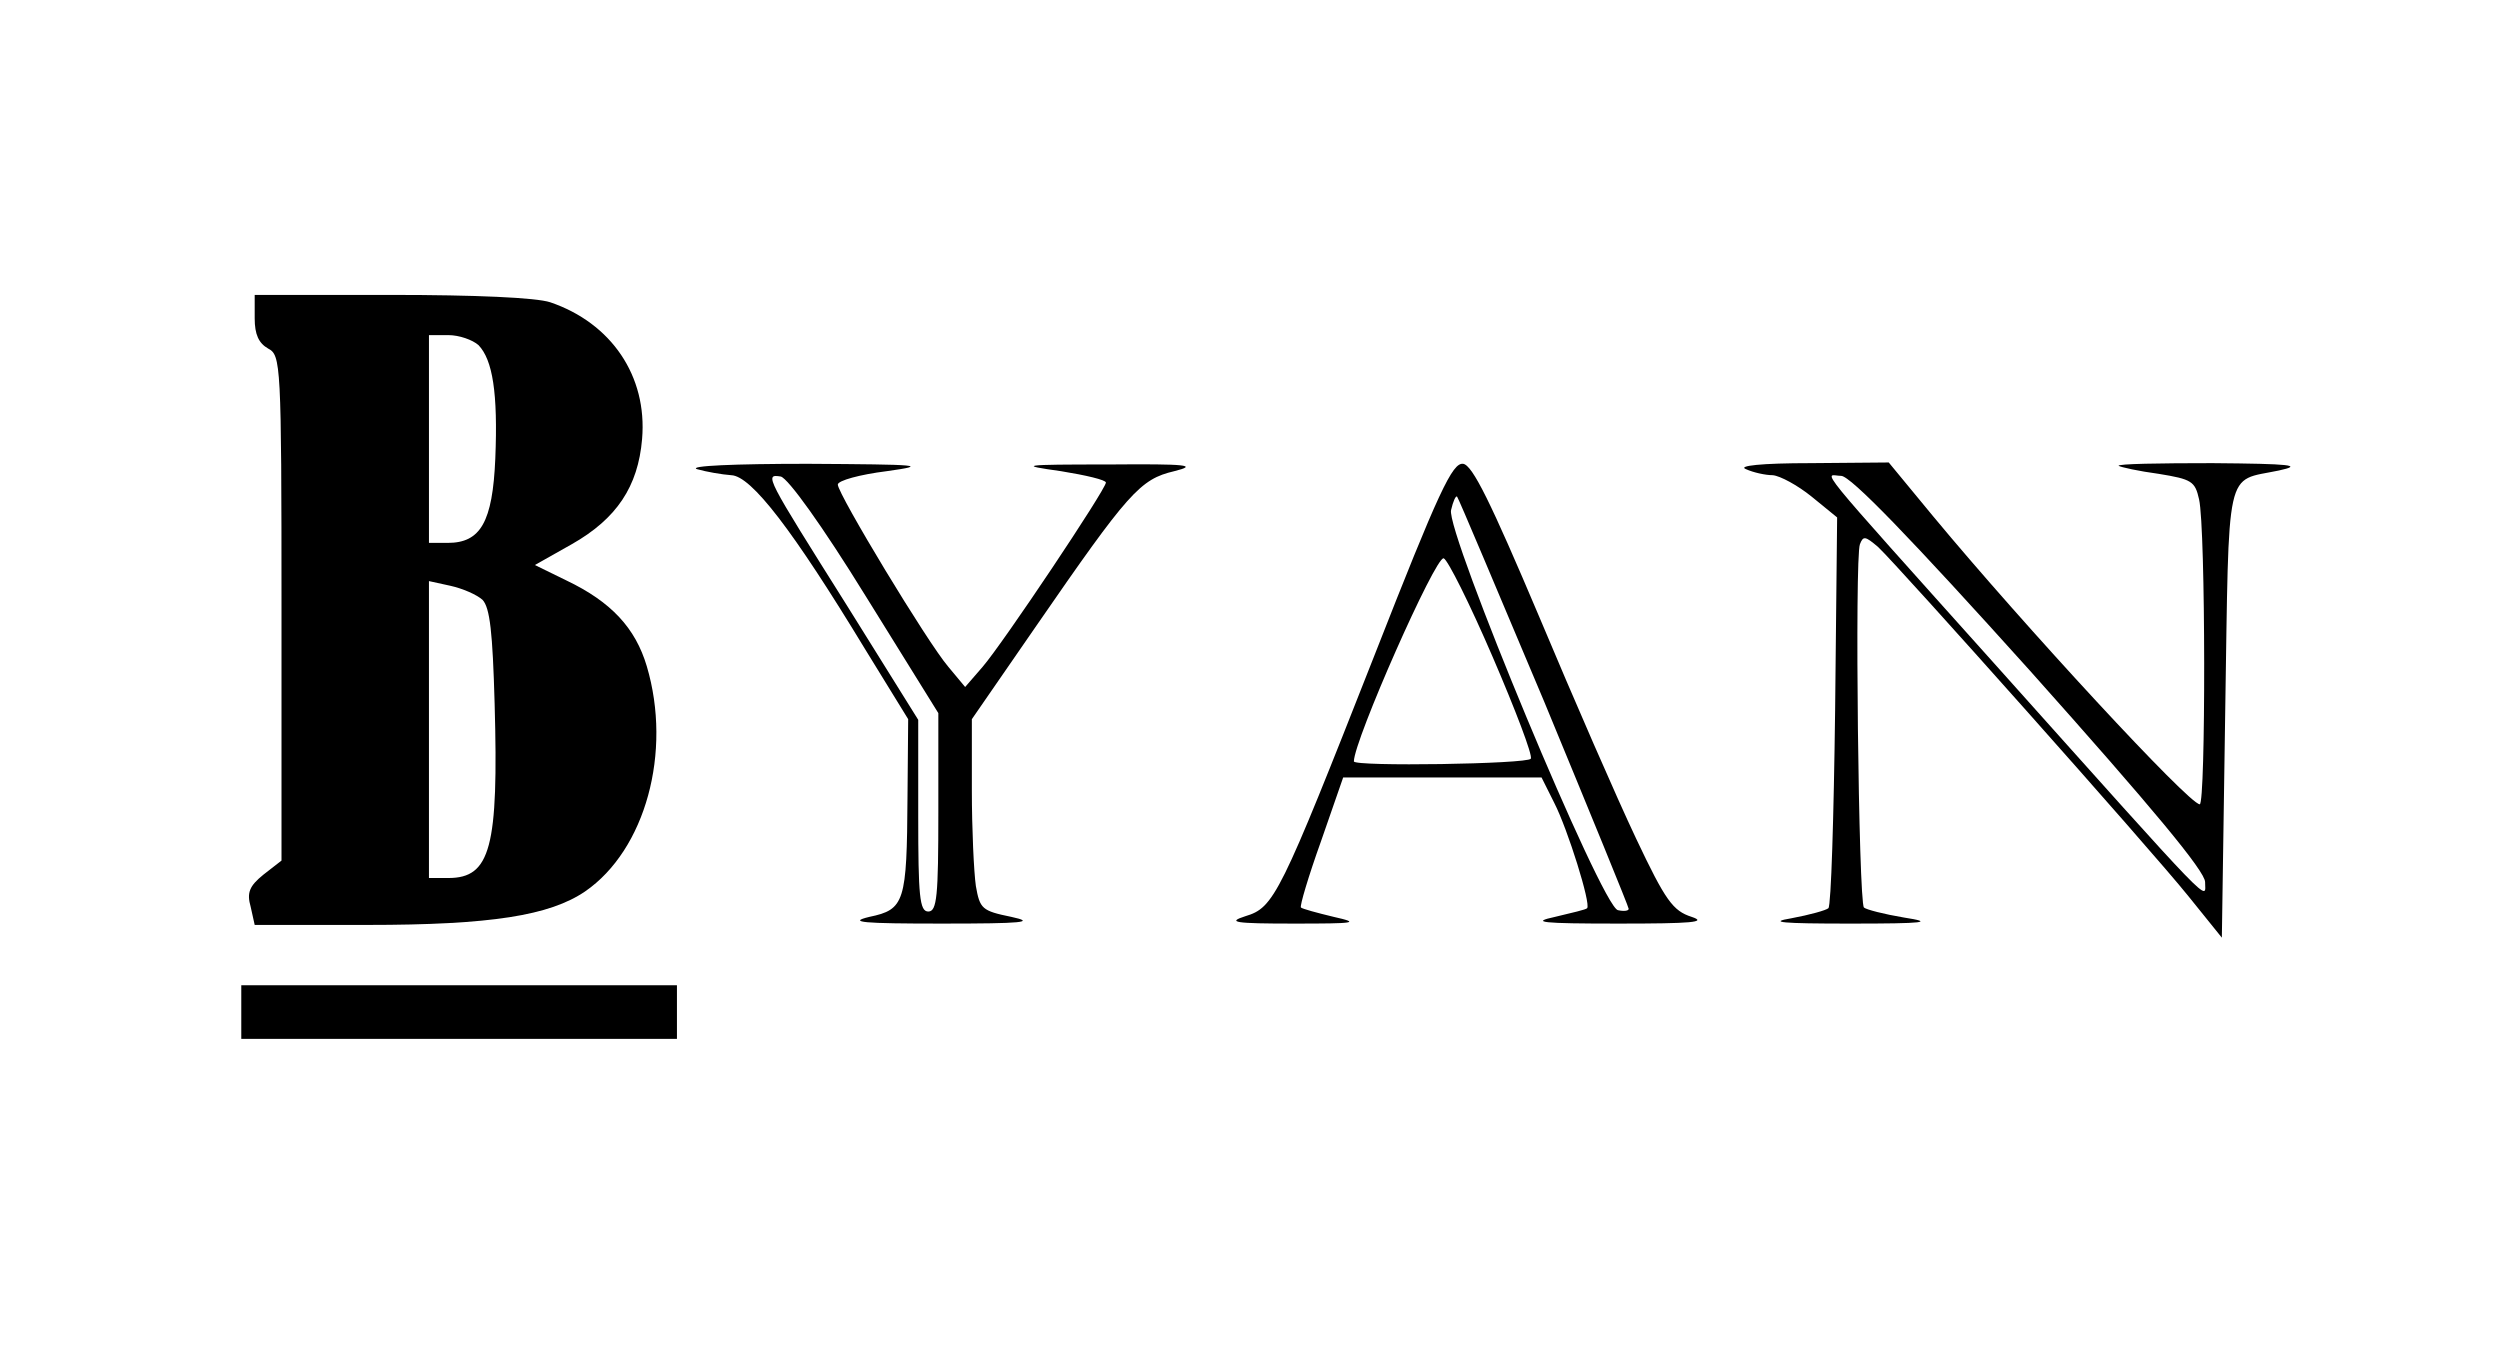 <?xml version="1.0" standalone="no"?>
<!DOCTYPE svg PUBLIC "-//W3C//DTD SVG 20010904//EN"
 "http://www.w3.org/TR/2001/REC-SVG-20010904/DTD/svg10.dtd">
<svg version="1.0" xmlns="http://www.w3.org/2000/svg"
 width="373pt" height="201pt" viewBox="0 0 373 201"
 preserveAspectRatio="xMidYMid meet">

<g transform="translate(0,201) scale(0.1,-0.1)"
fill="#000000" stroke="none">
<path d="M380 1535 c0 -24 6 -37 20 -45 19 -10 20 -21 20 -387 l0 -377 -27
-21 c-21 -17 -25 -27 -19 -48 l6 -27 168 0 c185 0 272 14 325 50 90 62 130
208 92 336 -17 57 -53 96 -120 128 l-47 23 55 31 c67 38 99 86 105 157 8 94
-46 173 -137 204 -21 7 -112 11 -237 11 l-204 0 0 -35z m334 -40 c21 -22 29
-71 25 -169 -4 -95 -22 -126 -71 -126 l-28 0 0 155 0 155 29 0 c16 0 36 -7 45
-15z m6 -380 c11 -12 15 -48 18 -155 6 -214 -6 -260 -69 -260 l-29 0 0 221 0
222 32 -7 c18 -4 39 -13 48 -21z"/>
<path d="M1040 1310 c14 -4 37 -8 51 -9 30 -1 92 -82 200 -260 l64 -104 -1
-116 c-1 -157 -4 -168 -57 -179 -33 -8 -10 -10 108 -10 122 0 141 2 104 10
-44 9 -47 12 -53 46 -3 21 -6 85 -6 143 l0 106 96 139 c138 200 155 219 206
231 36 9 20 11 -97 10 -133 0 -136 -1 -72 -10 37 -6 67 -13 67 -17 0 -10 -153
-239 -184 -275 l-26 -30 -25 30 c-31 36 -165 258 -165 272 0 6 33 15 73 20 64
9 51 10 -118 11 -109 0 -179 -3 -165 -8z m252 -190 l108 -174 0 -148 c0 -125
-2 -148 -15 -148 -13 0 -15 23 -15 143 l0 143 -106 170 c-122 194 -124 197
-99 193 11 -3 61 -72 127 -179z"/>
<path d="M2051 1033 c-142 -361 -150 -377 -193 -390 -28 -9 -16 -11 72 -11 93
0 100 1 60 10 -25 6 -47 12 -49 14 -2 2 11 46 30 99 l33 95 148 0 148 0 19
-38 c20 -39 55 -151 49 -157 -1 -2 -23 -7 -48 -13 -37 -8 -21 -10 95 -10 109
0 133 2 109 10 -28 9 -39 24 -83 117 -28 59 -93 208 -145 332 -72 170 -99 225
-113 227 -16 2 -36 -40 -132 -285z m253 -70 c69 -167 126 -306 126 -309 0 -3
-7 -4 -16 -2 -24 4 -257 565 -249 597 3 13 7 22 9 20 2 -2 60 -140 130 -306z
m-77 67 c34 -79 60 -147 57 -152 -5 -8 -264 -12 -264 -4 0 31 122 307 134 303
6 -2 39 -68 73 -147z"/>
<path d="M2605 1310 c11 -5 29 -9 40 -9 11 -1 37 -15 58 -32 l38 -31 -3 -288
c-2 -159 -6 -291 -10 -295 -3 -3 -28 -10 -55 -15 -36 -6 -15 -8 87 -8 114 0
126 2 81 9 -30 5 -57 12 -60 15 -8 8 -14 522 -6 542 5 13 8 12 27 -4 31 -29
406 -450 463 -521 l50 -62 5 336 c6 374 -1 344 80 361 37 8 19 10 -99 11 -79
0 -142 -1 -140 -4 3 -2 30 -8 60 -12 49 -8 54 -11 60 -38 10 -44 10 -455 1
-455 -16 0 -262 266 -398 430 l-66 80 -116 -1 c-75 0 -110 -4 -97 -9z m424
-301 c183 -205 261 -299 261 -315 0 -27 22 -50 -310 321 -285 318 -257 285
-233 285 14 0 103 -92 282 -291z"/>
<path d="M360 500 l0 -40 325 0 325 0 0 40 0 40 -325 0 -325 0 0 -40z"/>
</g>
</svg>
